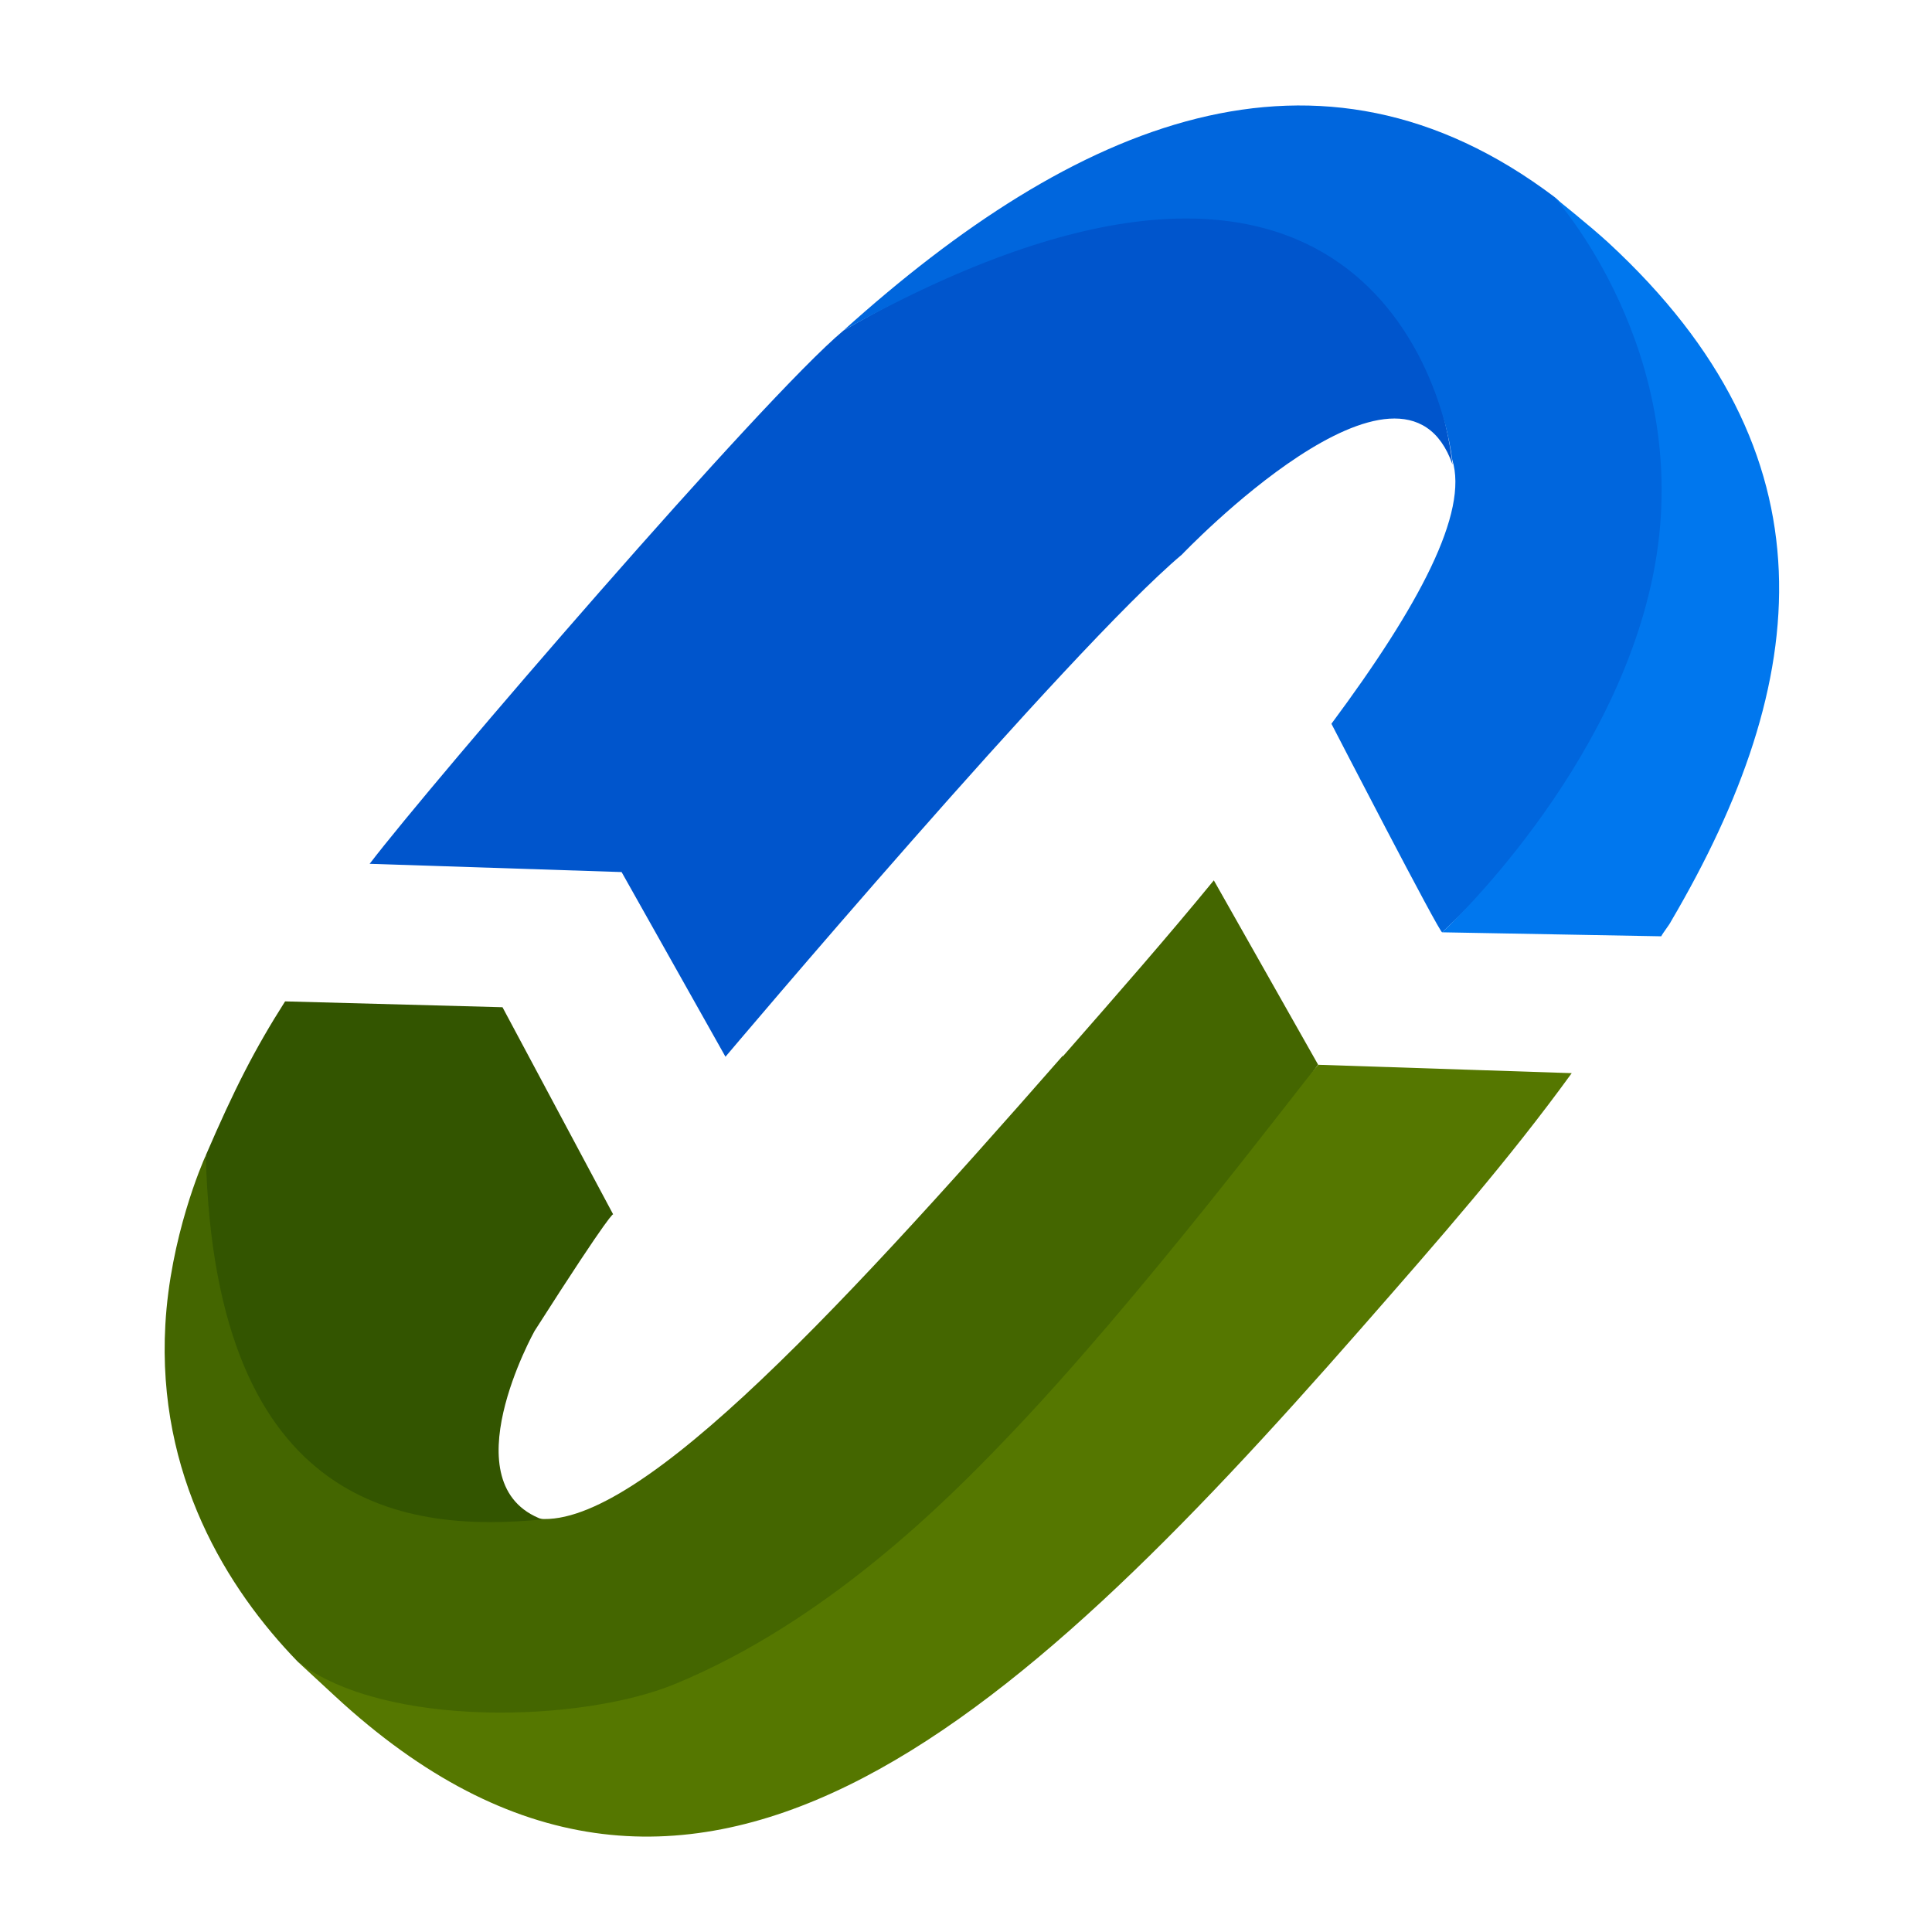 <svg xmlns="http://www.w3.org/2000/svg" xmlns:svg="http://www.w3.org/2000/svg"
id="svg3751" version="1.1" viewBox="0 0 1024 1024"><g id="g3765"
transform="matrix(0.958,0.886,-0.659,0.752,361.969,-324.607)"><path
id="path3739" fill="#460" d="m 327.6,860 c 1,4.3 11,44.6 33,80.5 37.7,61.6
89.5,80.6 130.7,83.5 55.3,-4 106.2,-58 129,-123 27.8,-79.4 33,-173 34.6,-216.4 C
658.6,578 650.4,521 643.2,424.2 L 562,390 c 1,39.2 1,79 1,122.8 h -0.2 c 0,189.3
-3.8,346 -39.2,371.4 l -0.4,1 c -32.5,32.7 -146.3,3.2 -195.6,-25 z"/><path
id="path3741" fill="#350" d="m 528,880.5 c -36.7,52 -101.4,116 -200.4,-20.5
-9,-36 -13.5,-59 -17,-88.5 l 68,-76 89.3,40.8 c 0,0 -1.8,-3 7.2,73.7 0,0 15,91
53,70.5 z"/><path id="path3743" fill="#05c" d="M 523.6,142.2 C 499.8,115
381.3,1.5 301.6,309.2 c -6.7,55.2 -4.8,324.5 -2,378.3 L 378.8,600 460,634.5 c
0,0 -4,-283 5,-359.8 0,0 5.4,-170 58.6,-132.5 z"/><path id="path3745"
fill="#06d" d="M 645.7,328 C 655.5,196.7 633.2,107.4 575.5,46.8 547.5,17.4
492.5,0.1 483.2,1.3 362.7,17 316.5,145 301.6,309 379.8,19.8 495.8,111
522.2,140.4 c 19.2,14.6 29,68.8 33.8,146.3 0,0 90,43 89.7,41.3 z"/><path
id="path3747" fill="#07e" d="M 712.7,241.4 C 691.4,96.4 638.5,-0.3 512,-0.3 c
-10,0 -28.8,1.8 -28.8,1.8 0,0 83.6,9.7 129.3,107.2 43.7,93.3 33.2,219.3
33.2,219.3 l 68,-77.3 c -0.4,-2 -0.6,-7.6 -1,-9.3 z"/><path id="path3749"
fill="#570" d="m 643.3,424.2 c -0.2,11 8.5,155.2 4.7,259.8 -1.5,43.4 -5.8,134
-35.5,213 -18.2,48.5 -76.8,121.8 -121.2,127 H 512 c 195,0 215,-229.2 215,-512
0,-64.6 0,-119 -4,-175.8 l -79.7,88"/></g></svg>
